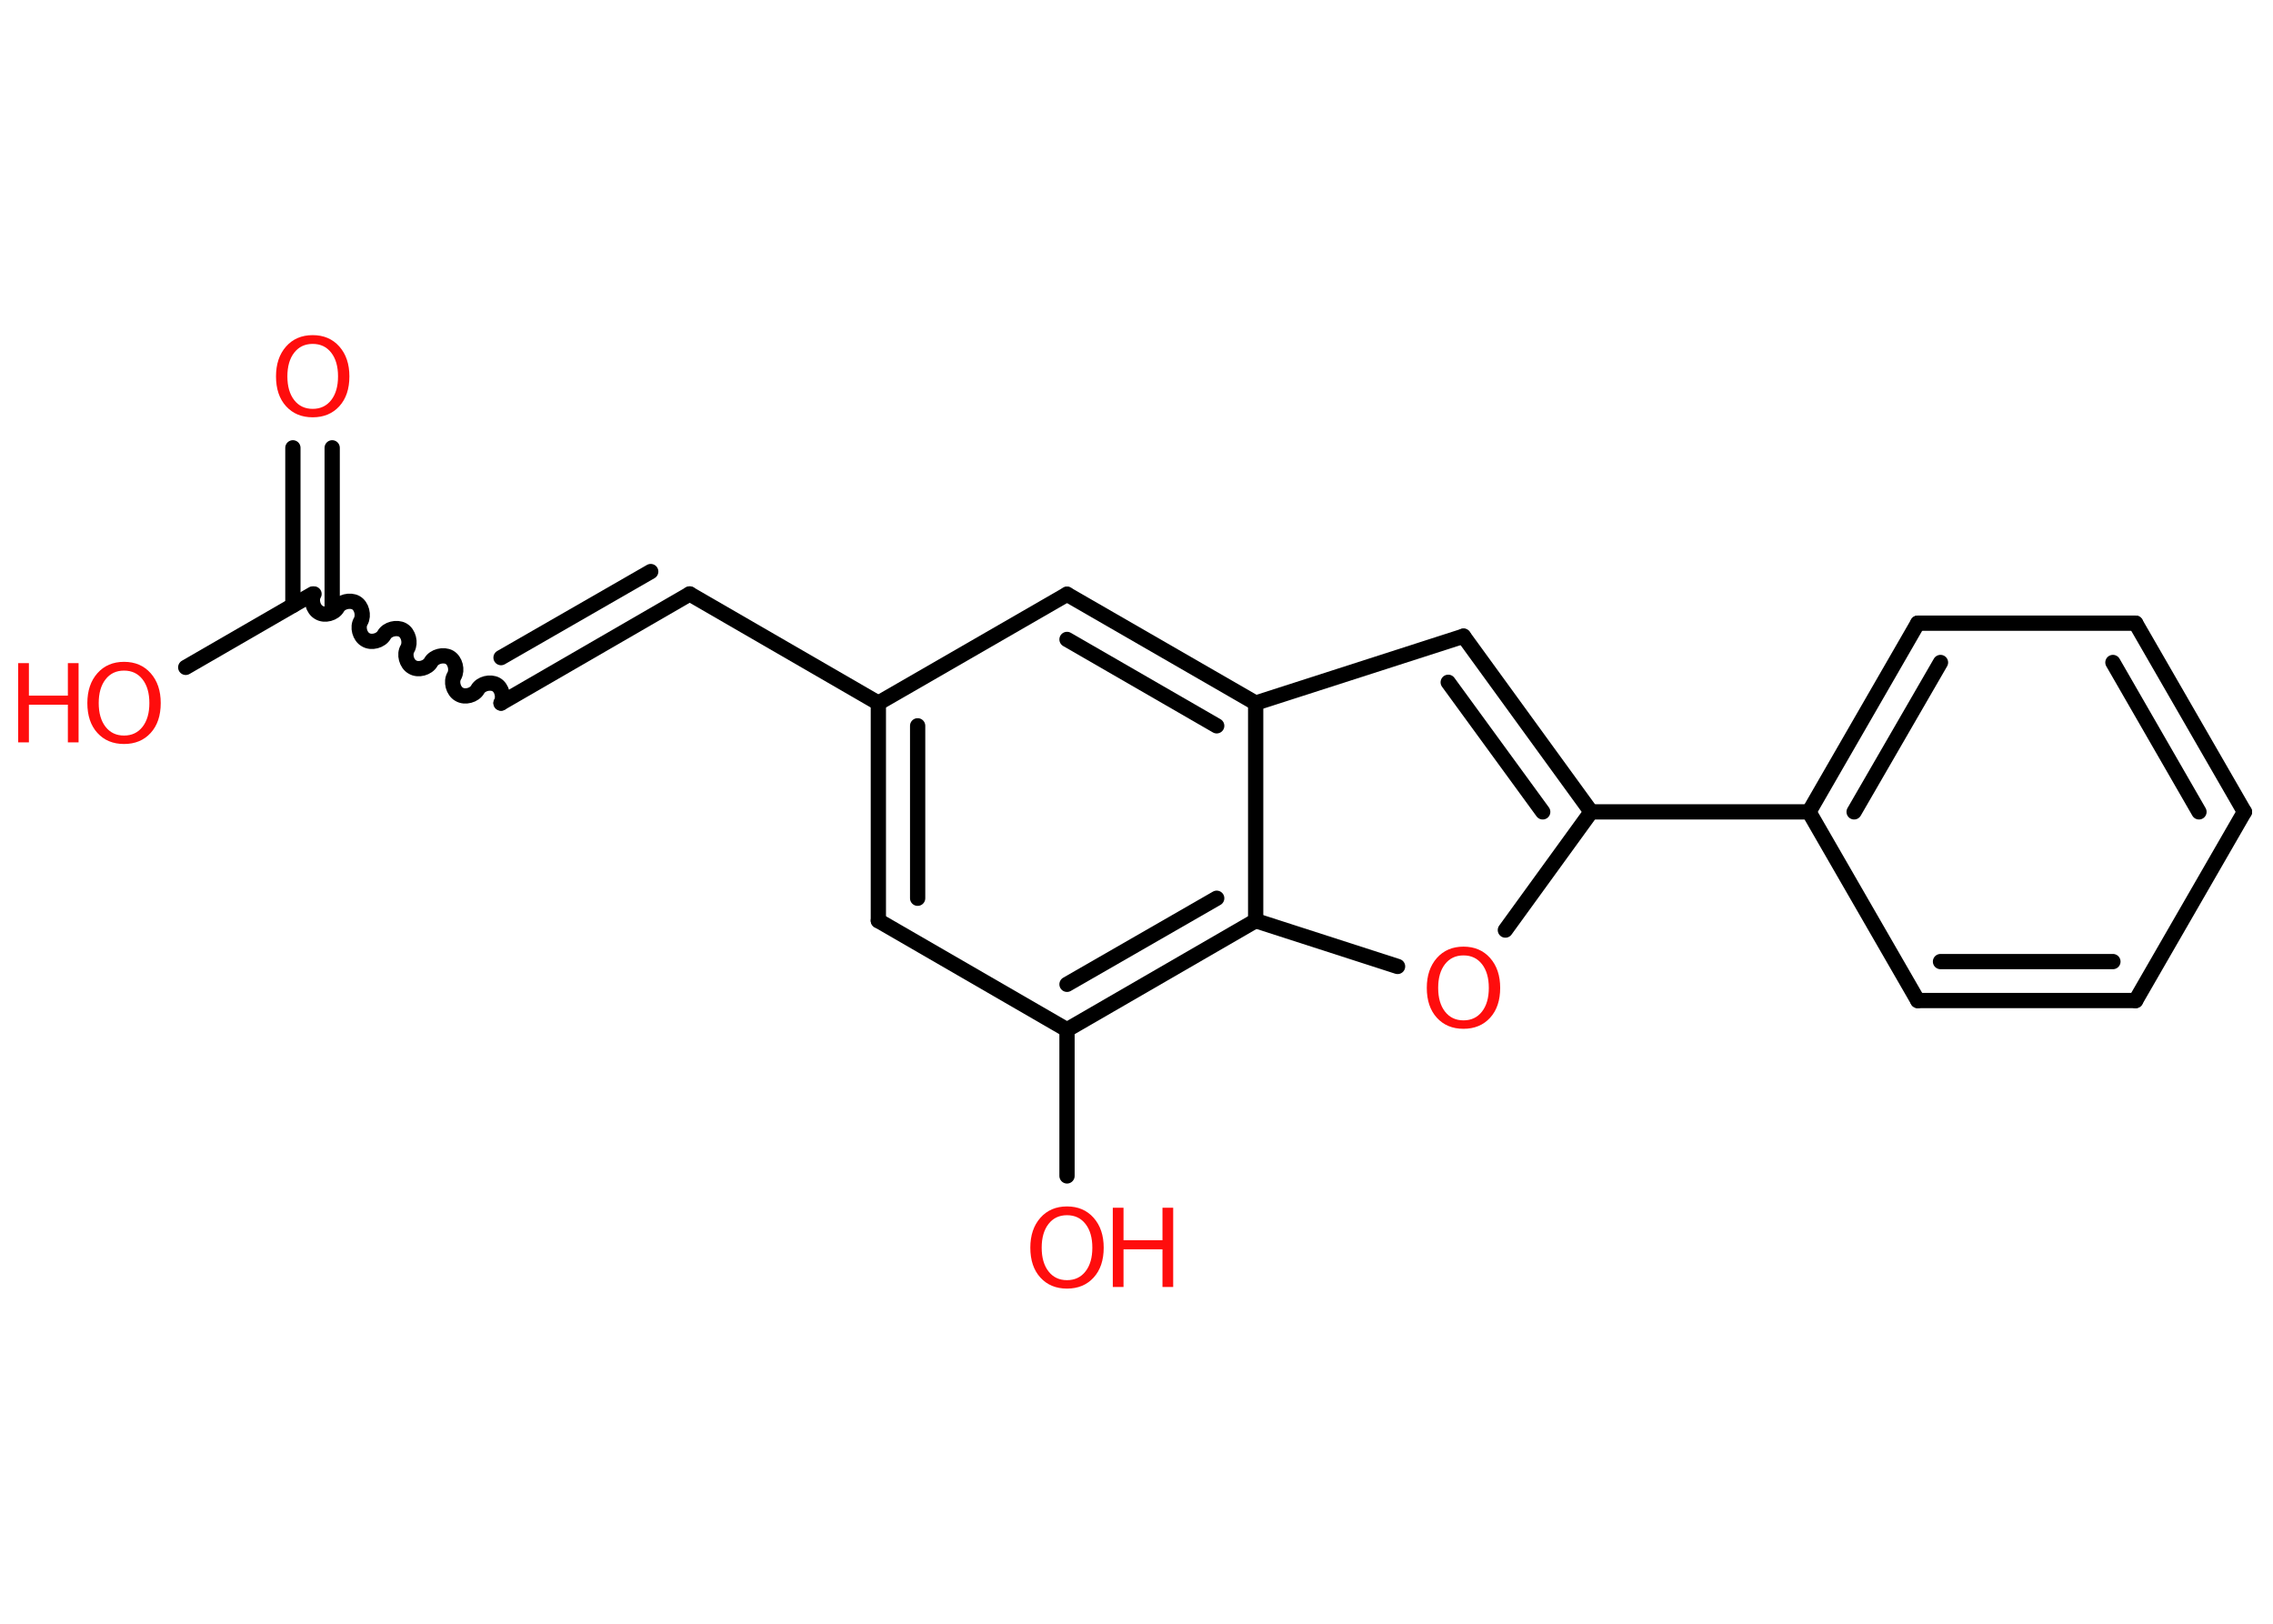 <?xml version='1.0' encoding='UTF-8'?>
<!DOCTYPE svg PUBLIC "-//W3C//DTD SVG 1.1//EN" "http://www.w3.org/Graphics/SVG/1.1/DTD/svg11.dtd">
<svg version='1.2' xmlns='http://www.w3.org/2000/svg' xmlns:xlink='http://www.w3.org/1999/xlink' width='70.0mm' height='50.0mm' viewBox='0 0 70.0 50.0'>
  <desc>Generated by the Chemistry Development Kit (http://github.com/cdk)</desc>
  <g stroke-linecap='round' stroke-linejoin='round' stroke='#000000' stroke-width='.47' fill='#FF0D0D'>
    <rect x='.0' y='.0' width='70.0' height='50.0' fill='#FFFFFF' stroke='none'/>
    <g id='mol1' class='mol'>
      <g id='mol1bnd1' class='bond'>
        <line x1='10.23' y1='13.79' x2='10.23' y2='18.64'/>
        <line x1='9.02' y1='13.79' x2='9.02' y2='18.64'/>
      </g>
      <line id='mol1bnd2' class='bond' x1='9.63' y1='18.29' x2='5.72' y2='20.55'/>
      <path id='mol1bnd3' class='bond' d='M15.43 21.65c.1 -.18 .03 -.47 -.15 -.57c-.18 -.1 -.47 -.03 -.57 .15c-.1 .18 -.39 .26 -.57 .15c-.18 -.1 -.26 -.39 -.15 -.57c.1 -.18 .03 -.47 -.15 -.57c-.18 -.1 -.47 -.03 -.57 .15c-.1 .18 -.39 .26 -.57 .15c-.18 -.1 -.26 -.39 -.15 -.57c.1 -.18 .03 -.47 -.15 -.57c-.18 -.1 -.47 -.03 -.57 .15c-.1 .18 -.39 .26 -.57 .15c-.18 -.1 -.26 -.39 -.15 -.57c.1 -.18 .03 -.47 -.15 -.57c-.18 -.1 -.47 -.03 -.57 .15c-.1 .18 -.39 .26 -.57 .15c-.18 -.1 -.26 -.39 -.15 -.57' fill='none' stroke='#000000' stroke-width='.47'/>
      <g id='mol1bnd4' class='bond'>
        <line x1='15.43' y1='21.65' x2='21.24' y2='18.29'/>
        <line x1='15.43' y1='20.25' x2='20.04' y2='17.6'/>
      </g>
      <line id='mol1bnd5' class='bond' x1='21.24' y1='18.29' x2='27.05' y2='21.65'/>
      <g id='mol1bnd6' class='bond'>
        <line x1='27.05' y1='21.65' x2='27.05' y2='28.35'/>
        <line x1='28.26' y1='22.35' x2='28.26' y2='27.66'/>
      </g>
      <line id='mol1bnd7' class='bond' x1='27.05' y1='28.35' x2='32.86' y2='31.71'/>
      <line id='mol1bnd8' class='bond' x1='32.86' y1='31.71' x2='32.86' y2='36.21'/>
      <g id='mol1bnd9' class='bond'>
        <line x1='32.86' y1='31.71' x2='38.67' y2='28.35'/>
        <line x1='32.86' y1='30.31' x2='37.47' y2='27.66'/>
      </g>
      <line id='mol1bnd10' class='bond' x1='38.67' y1='28.35' x2='43.04' y2='29.76'/>
      <line id='mol1bnd11' class='bond' x1='46.36' y1='28.64' x2='49.0' y2='25.0'/>
      <line id='mol1bnd12' class='bond' x1='49.0' y1='25.0' x2='55.71' y2='25.0'/>
      <g id='mol1bnd13' class='bond'>
        <line x1='59.06' y1='19.19' x2='55.71' y2='25.0'/>
        <line x1='59.76' y1='20.4' x2='57.1' y2='25.0'/>
      </g>
      <line id='mol1bnd14' class='bond' x1='59.06' y1='19.19' x2='65.77' y2='19.19'/>
      <g id='mol1bnd15' class='bond'>
        <line x1='69.12' y1='25.0' x2='65.77' y2='19.19'/>
        <line x1='67.72' y1='25.0' x2='65.07' y2='20.4'/>
      </g>
      <line id='mol1bnd16' class='bond' x1='69.12' y1='25.0' x2='65.77' y2='30.81'/>
      <g id='mol1bnd17' class='bond'>
        <line x1='59.06' y1='30.81' x2='65.77' y2='30.81'/>
        <line x1='59.76' y1='29.61' x2='65.07' y2='29.61'/>
      </g>
      <line id='mol1bnd18' class='bond' x1='55.71' y1='25.0' x2='59.06' y2='30.81'/>
      <g id='mol1bnd19' class='bond'>
        <line x1='49.0' y1='25.0' x2='45.07' y2='19.59'/>
        <line x1='47.51' y1='25.0' x2='44.6' y2='21.01'/>
      </g>
      <line id='mol1bnd20' class='bond' x1='45.07' y1='19.59' x2='38.67' y2='21.65'/>
      <line id='mol1bnd21' class='bond' x1='38.67' y1='28.35' x2='38.67' y2='21.65'/>
      <g id='mol1bnd22' class='bond'>
        <line x1='38.67' y1='21.65' x2='32.86' y2='18.3'/>
        <line x1='37.47' y1='22.35' x2='32.86' y2='19.69'/>
      </g>
      <line id='mol1bnd23' class='bond' x1='27.05' y1='21.65' x2='32.86' y2='18.3'/>
      <path id='mol1atm1' class='atom' d='M9.63 10.59q-.36 .0 -.57 .27q-.21 .27 -.21 .73q.0 .46 .21 .73q.21 .27 .57 .27q.36 .0 .57 -.27q.21 -.27 .21 -.73q.0 -.46 -.21 -.73q-.21 -.27 -.57 -.27zM9.63 10.32q.51 .0 .82 .35q.31 .35 .31 .92q.0 .58 -.31 .92q-.31 .34 -.82 .34q-.51 .0 -.82 -.34q-.31 -.34 -.31 -.92q.0 -.57 .31 -.92q.31 -.35 .82 -.35z' stroke='none'/>
      <g id='mol1atm3' class='atom'>
        <path d='M3.82 20.65q-.36 .0 -.57 .27q-.21 .27 -.21 .73q.0 .46 .21 .73q.21 .27 .57 .27q.36 .0 .57 -.27q.21 -.27 .21 -.73q.0 -.46 -.21 -.73q-.21 -.27 -.57 -.27zM3.82 20.38q.51 .0 .82 .35q.31 .35 .31 .92q.0 .58 -.31 .92q-.31 .34 -.82 .34q-.51 .0 -.82 -.34q-.31 -.34 -.31 -.92q.0 -.57 .31 -.92q.31 -.35 .82 -.35z' stroke='none'/>
        <path d='M.56 20.42h.33v1.0h1.2v-1.0h.33v2.44h-.33v-1.16h-1.2v1.16h-.33v-2.44z' stroke='none'/>
      </g>
      <g id='mol1atm9' class='atom'>
        <path d='M32.86 37.42q-.36 .0 -.57 .27q-.21 .27 -.21 .73q.0 .46 .21 .73q.21 .27 .57 .27q.36 .0 .57 -.27q.21 -.27 .21 -.73q.0 -.46 -.21 -.73q-.21 -.27 -.57 -.27zM32.86 37.15q.51 .0 .82 .35q.31 .35 .31 .92q.0 .58 -.31 .92q-.31 .34 -.82 .34q-.51 .0 -.82 -.34q-.31 -.34 -.31 -.92q.0 -.57 .31 -.92q.31 -.35 .82 -.35z' stroke='none'/>
        <path d='M34.27 37.19h.33v1.0h1.2v-1.0h.33v2.44h-.33v-1.16h-1.2v1.16h-.33v-2.44z' stroke='none'/>
      </g>
      <path id='mol1atm11' class='atom' d='M45.07 29.42q-.36 .0 -.57 .27q-.21 .27 -.21 .73q.0 .46 .21 .73q.21 .27 .57 .27q.36 .0 .57 -.27q.21 -.27 .21 -.73q.0 -.46 -.21 -.73q-.21 -.27 -.57 -.27zM45.07 29.15q.51 .0 .82 .35q.31 .35 .31 .92q.0 .58 -.31 .92q-.31 .34 -.82 .34q-.51 .0 -.82 -.34q-.31 -.34 -.31 -.92q.0 -.57 .31 -.92q.31 -.35 .82 -.35z' stroke='none'/>
    </g>
  </g>
</svg>
